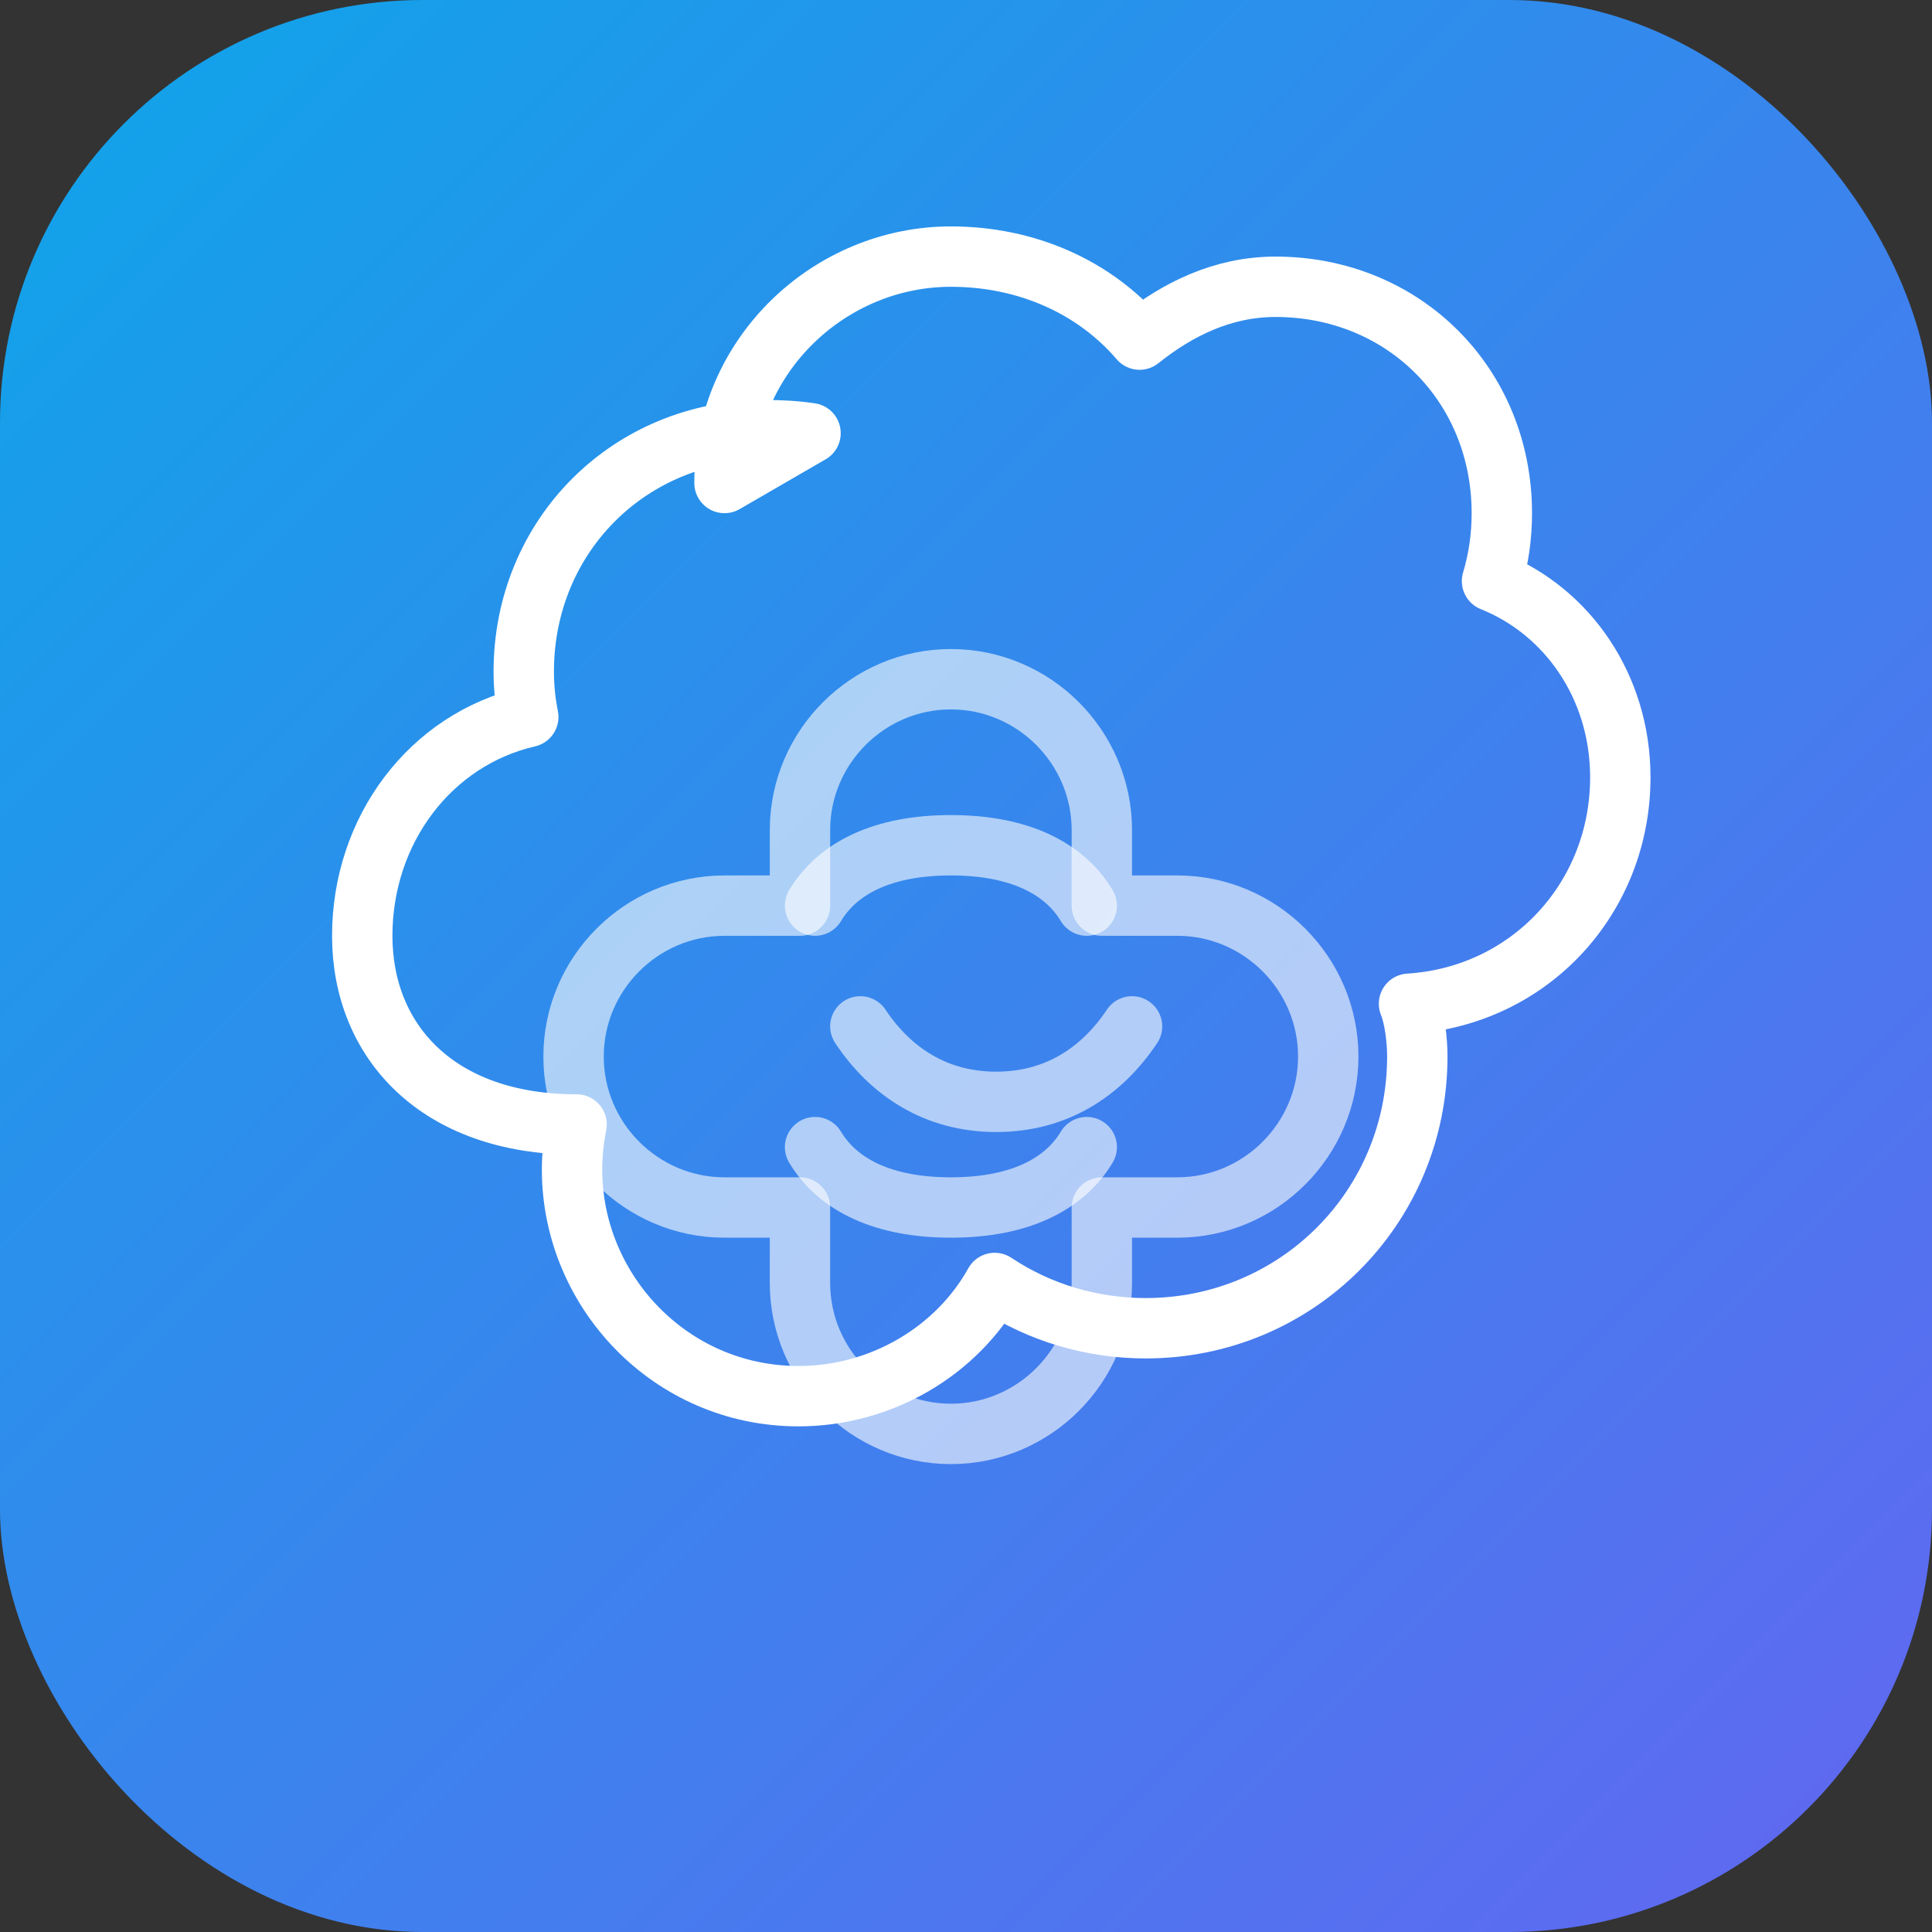 <?xml version="1.0" encoding="UTF-8"?>
<svg xmlns="http://www.w3.org/2000/svg" width="256" height="256" viewBox="0 0 256 256" role="img" aria-label="Brain">
  <rect x="0" y="0" width="256" height="256" fill="#333333" stroke="none"/>
  <defs>
    <linearGradient id="g" x1="0" y1="0" x2="1" y2="1">
      <stop offset="0%" stop-color="#0EA5E9"/>
      <stop offset="100%" stop-color="#6366F1"/>
    </linearGradient>
  </defs>
  <rect width="256" height="256" rx="56" fill="url(#g)"/>
  <g transform="translate(24,24)" fill="none" stroke="#ffffff" stroke-width="8" stroke-linecap="round" stroke-linejoin="round">
    <!-- Brain silhouette -->
    <path d="M72 40c0-17 14-30 30-30 10 0 19 4 25 11 5-4 11-7 18-7 17 0 30 13 30 30 0 3-.4 6-1.3 9 10 4 17 14 17 26 0 16-12 29-28 30 .8 2 1.1 5 1.1 7 0 20-16 36-36 36-7 0-14-2-20-6-5 9-15 15-26 15-17 0-30-14-30-30 0-2 .2-4 .6-6C34 125 24 114 24 100c0-14 9-26 22-29-.4-2-.6-4-.6-6 0-18 14-32 32-32 2 0 4 .1 6 .4z"/>
    <!-- Brain folds / lobes -->
    <path d="M102 66c-11 0-20 9-20 20v10H72c-11 0-20 9-20 20s9 20 20 20h10v10c0 11 9 20 20 20s20-9 20-20v-10h10c11 0 20-9 20-20s-9-20-20-20h-10V86c0-11-9-20-20-20z" opacity="0.6"/>
    <!-- Minor gyri lines -->
    <path d="M90 112c4 6 10 10 18 10 8 0 14-4 18-10" opacity="0.6"/>
    <path d="M84 96c3-5 9-8 18-8 9 0 15 3 18 8" opacity="0.6"/>
    <path d="M84 128c3 5 9 8 18 8 9 0 15-3 18-8" opacity="0.6"/>
  </g>
</svg>

